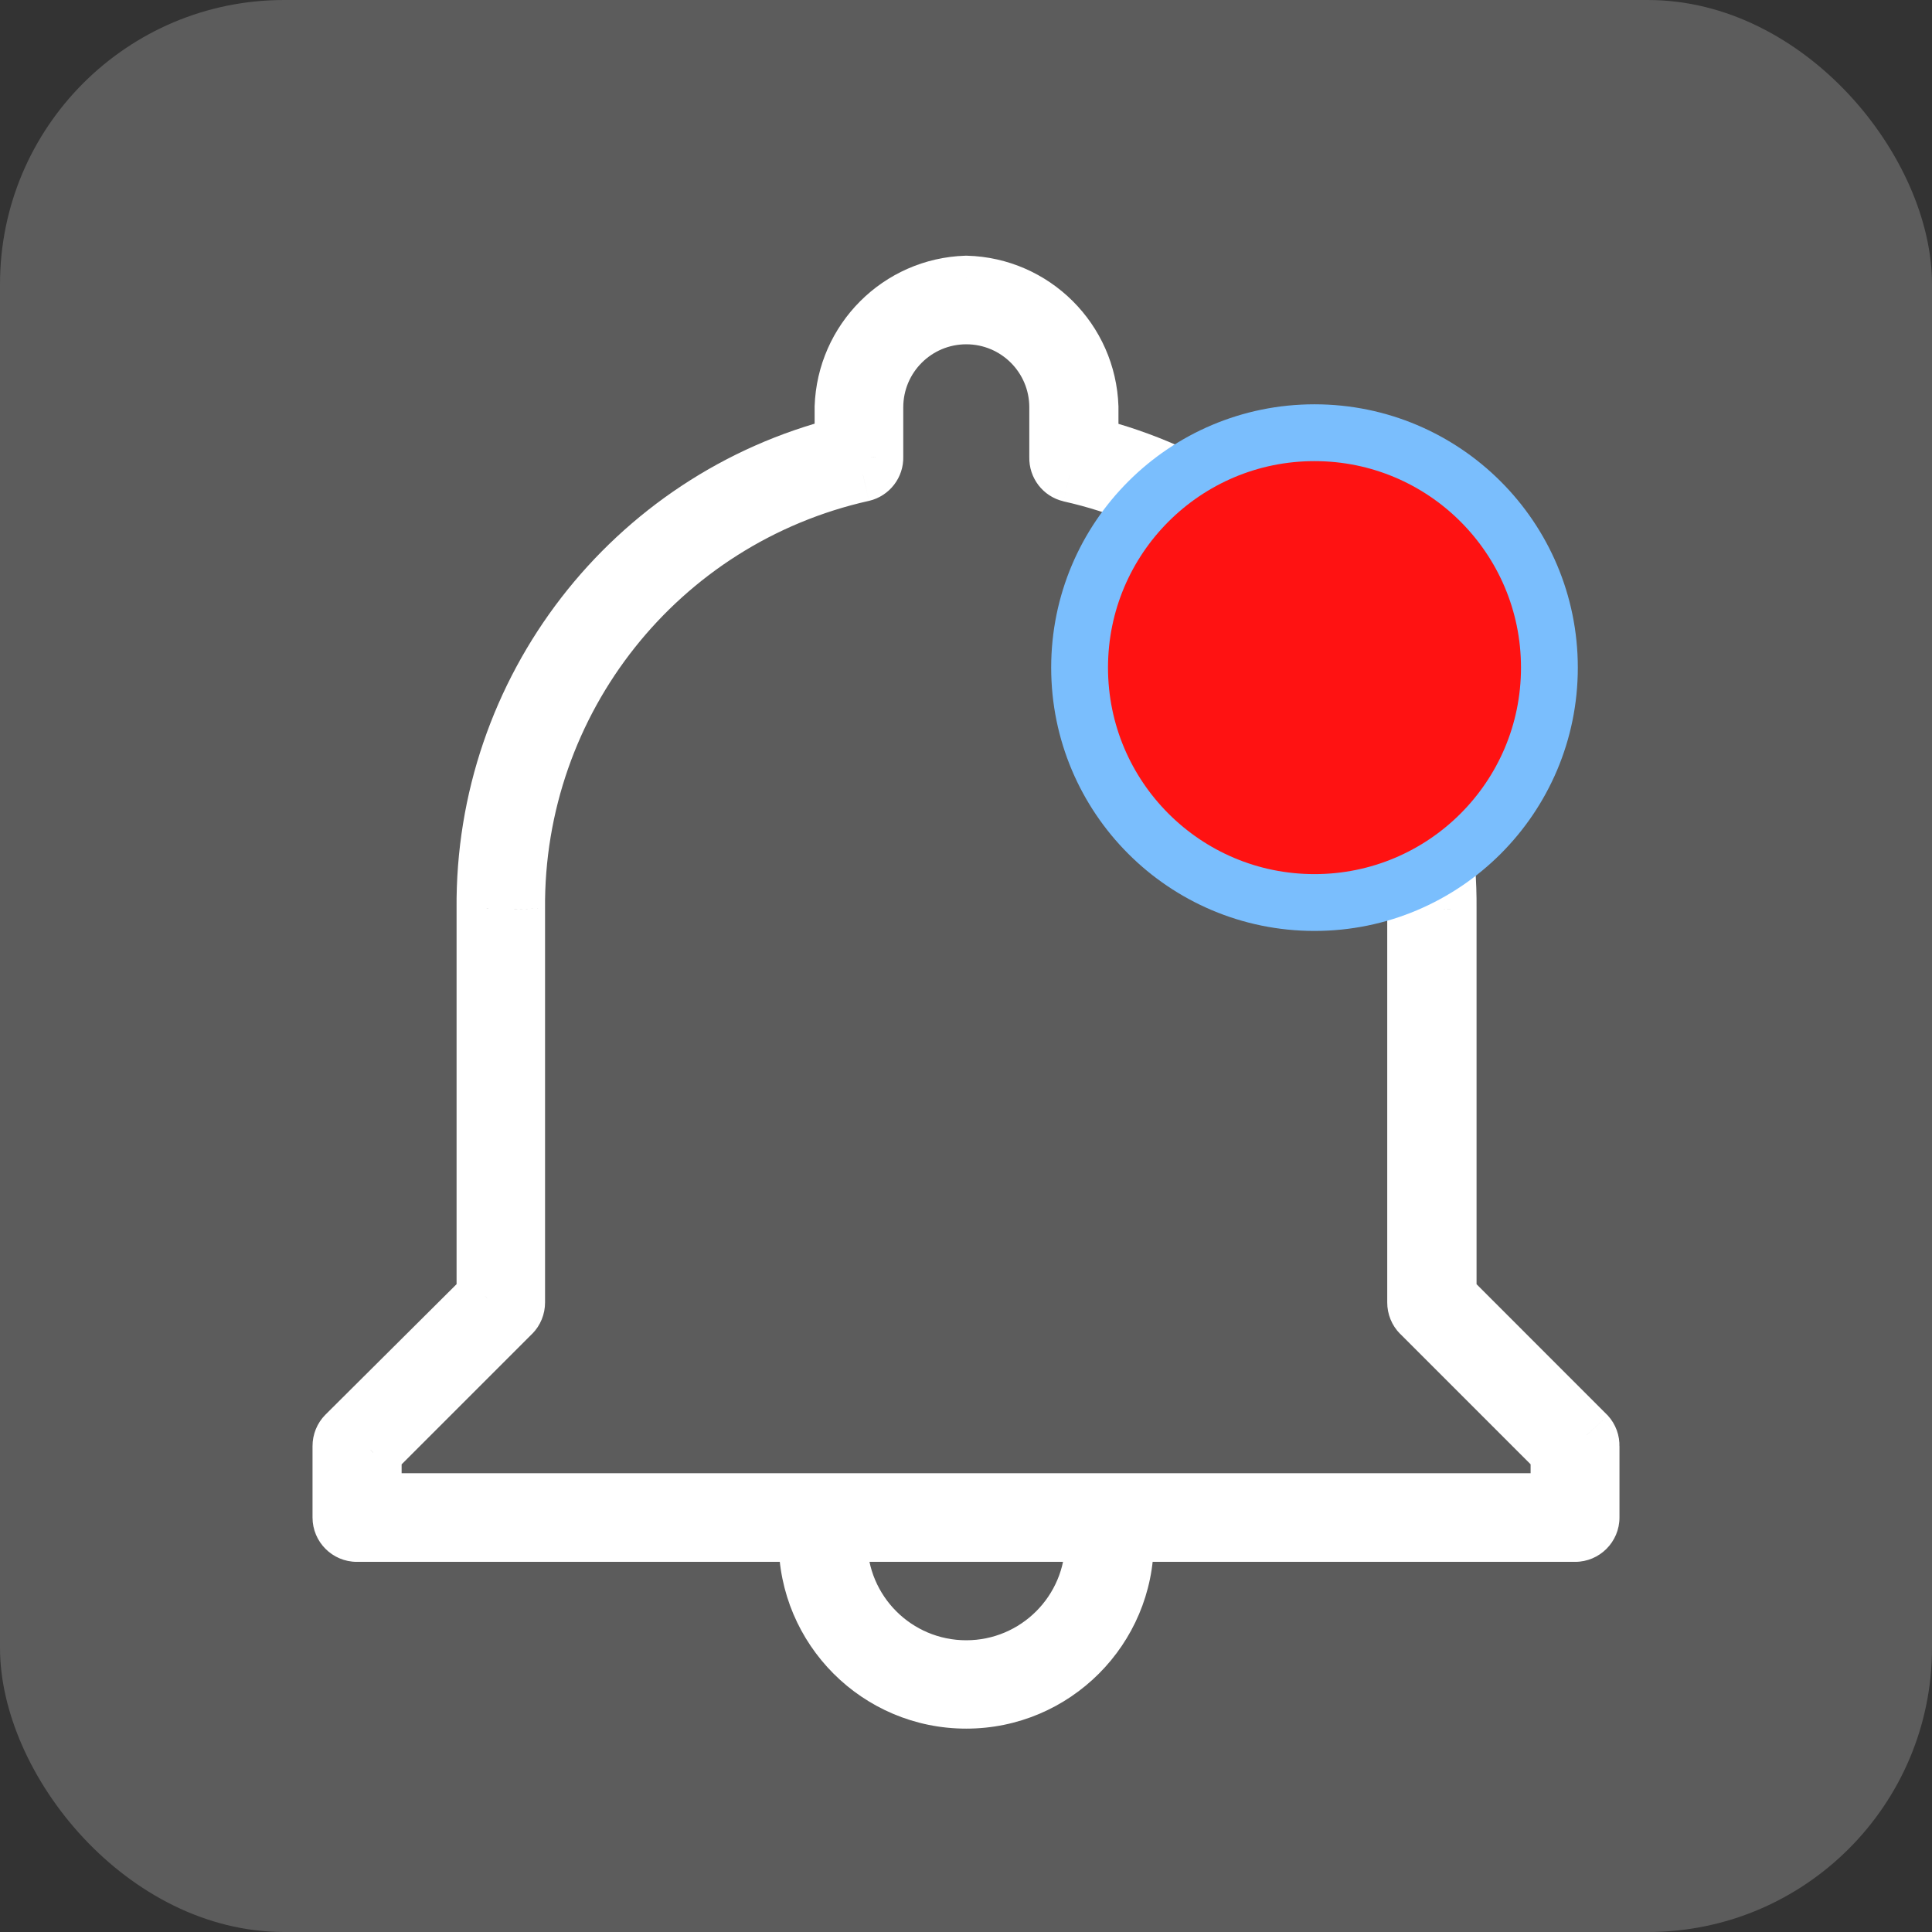 <svg width="34" height="34" viewBox="0 0 34 34" fill="none" xmlns="http://www.w3.org/2000/svg">
<rect x="0" y="0" width="34" height="34" fill="#333333" stroke="none"/>
<rect width="34" height="34" rx="5" fill="white" fill-opacity="0.2"/>
<path fill-rule="evenodd" clip-rule="evenodd" d="M17.004 5C15.823 5.038 14.874 5.987 14.836 7.168V7.837C11.105 8.775 8.5 12.145 8.535 15.993V22.807L6.081 25.249C6.029 25.302 6 25.374 6 25.448V26.706C6 26.86 6.125 26.986 6.28 26.986H14.203V27.12C14.203 28.667 15.457 29.921 17.004 29.921C18.551 29.921 19.805 28.667 19.805 27.12V26.986H27.72C27.874 26.986 28 26.86 28 26.706V25.448C28.002 25.375 27.976 25.303 27.927 25.249L25.485 22.807V15.996C25.519 12.148 22.915 8.777 19.183 7.84V7.168C19.145 5.982 18.19 5.032 17.004 5ZM19.245 27.126C19.245 28.363 18.242 29.366 17.004 29.366C15.767 29.366 14.764 28.363 14.764 27.126V26.986H19.245V27.126ZM24.913 22.922V15.996C24.941 12.329 22.408 9.139 18.83 8.336C18.701 8.305 18.611 8.188 18.614 8.056V7.168C18.614 6.279 17.894 5.559 17.005 5.559C16.117 5.559 15.396 6.279 15.396 7.168V8.047C15.4 8.18 15.31 8.297 15.181 8.327C11.597 9.129 9.06 12.324 9.092 15.996V22.922C9.092 22.996 9.063 23.068 9.011 23.121L6.568 25.563V26.426H27.436V25.563L24.994 23.121C24.942 23.068 24.913 22.996 24.913 22.922Z" fill="black"/>
<path d="M14.836 7.168L14.336 7.152L14.336 7.16V7.168H14.836ZM17.004 5L17.017 4.5L17.003 4.5L16.988 4.5L17.004 5ZM14.836 7.837L14.958 8.322L15.336 8.227V7.837H14.836ZM8.535 15.993H9.035L9.035 15.988L8.535 15.993ZM8.535 22.807L8.887 23.161L9.035 23.015V22.807H8.535ZM6.081 25.249L5.728 24.895L5.726 24.897L6.081 25.249ZM6 25.448H6.5L6.5 25.445L6 25.448ZM14.203 26.986H14.703V26.486H14.203V26.986ZM19.805 26.986V26.486H19.305V26.986H19.805ZM28 25.448L27.5 25.43L27.5 25.439V25.448H28ZM27.927 25.249L28.297 24.913L28.289 24.904L28.28 24.896L27.927 25.249ZM25.485 22.807H24.985V23.014L25.131 23.16L25.485 22.807ZM25.485 15.996L24.985 15.991V15.996H25.485ZM19.183 7.84H18.683V8.23L19.061 8.325L19.183 7.84ZM19.183 7.168H19.683V7.16L19.683 7.152L19.183 7.168ZM14.764 26.986V26.486H14.264V26.986H14.764ZM19.245 26.986H19.745V26.486H19.245V26.986ZM24.913 15.996L24.413 15.992V15.996H24.913ZM24.913 22.922L25.413 22.925V22.922H24.913ZM18.83 8.336L18.715 8.822L18.72 8.824L18.83 8.336ZM18.614 8.056L19.114 8.069V8.056H18.614ZM15.396 8.047H14.896L14.896 8.061L15.396 8.047ZM15.181 8.327L15.29 8.815L15.295 8.814L15.181 8.327ZM9.092 15.996H9.592L9.592 15.991L9.092 15.996ZM9.092 22.922H8.592L8.592 22.925L9.092 22.922ZM9.011 23.121L9.364 23.474L9.366 23.473L9.011 23.121ZM6.568 25.563L6.215 25.209L6.068 25.356V25.563H6.568ZM6.568 26.426H6.068V26.926H6.568V26.426ZM27.436 26.426V26.926H27.936V26.426H27.436ZM27.436 25.563H27.936V25.356L27.79 25.209L27.436 25.563ZM24.994 23.121L24.639 23.473L24.641 23.474L24.994 23.121ZM15.336 7.184C15.365 6.266 16.102 5.529 17.02 5.5L16.988 4.5C15.543 4.546 14.383 5.707 14.336 7.152L15.336 7.184ZM15.336 7.837V7.168H14.336V7.837H15.336ZM9.035 15.988C9.002 12.372 11.45 9.203 14.958 8.322L14.714 7.352C10.759 8.346 7.998 11.919 8.035 15.997L9.035 15.988ZM9.035 22.807V15.993H8.035V22.807H9.035ZM6.434 25.604L8.887 23.161L8.182 22.453L5.728 24.895L6.434 25.604ZM6.5 25.445C6.5 25.504 6.477 25.56 6.436 25.601L5.726 24.897C5.58 25.044 5.499 25.244 5.5 25.451L6.5 25.445ZM6.5 26.706V25.448H5.5V26.706H6.5ZM6.28 26.486C6.402 26.486 6.5 26.584 6.5 26.706H5.5C5.5 27.136 5.849 27.486 6.28 27.486V26.486ZM14.203 26.486H6.28V27.486H14.203V26.486ZM14.703 27.12V26.986H13.703V27.12H14.703ZM17.004 29.421C15.733 29.421 14.703 28.391 14.703 27.12H13.703C13.703 28.943 15.181 30.421 17.004 30.421V29.421ZM19.305 27.12C19.305 28.391 18.275 29.421 17.004 29.421V30.421C18.827 30.421 20.305 28.943 20.305 27.12H19.305ZM19.305 26.986V27.12H20.305V26.986H19.305ZM27.72 26.486H19.805V27.486H27.72V26.486ZM27.5 26.706C27.5 26.584 27.598 26.486 27.72 26.486V27.486C28.15 27.486 28.5 27.136 28.5 26.706H27.5ZM27.5 25.448V26.706H28.5V25.448H27.5ZM27.557 25.586C27.518 25.543 27.498 25.487 27.5 25.43L28.499 25.466C28.507 25.262 28.434 25.064 28.297 24.913L27.557 25.586ZM25.131 23.16L27.573 25.603L28.28 24.896L25.838 22.453L25.131 23.16ZM24.985 15.996V22.807H25.985V15.996H24.985ZM19.061 8.325C22.569 9.206 25.017 12.375 24.985 15.991L25.985 16C26.021 11.922 23.26 8.349 19.305 7.355L19.061 8.325ZM18.683 7.168V7.84H19.683V7.168H18.683ZM16.991 5.5C17.912 5.525 18.654 6.263 18.683 7.184L19.683 7.152C19.636 5.702 18.468 4.539 17.017 4.5L16.991 5.5ZM17.004 29.866C18.518 29.866 19.745 28.639 19.745 27.126H18.745C18.745 28.087 17.965 28.866 17.004 28.866V29.866ZM14.264 27.126C14.264 28.639 15.491 29.866 17.004 29.866V28.866C16.043 28.866 15.264 28.087 15.264 27.126H14.264ZM14.264 26.986V27.126H15.264V26.986H14.264ZM19.245 26.486H14.764V27.486H19.245V26.486ZM19.745 27.126V26.986H18.745V27.126H19.745ZM24.413 15.996V22.922H25.413V15.996H24.413ZM18.72 8.824C22.069 9.575 24.44 12.56 24.413 15.992L25.413 16C25.443 12.097 22.747 8.702 18.939 7.848L18.72 8.824ZM18.114 8.042C18.105 8.412 18.355 8.738 18.715 8.822L18.945 7.849C19.046 7.873 19.117 7.965 19.114 8.069L18.114 8.042ZM18.114 7.168V8.056H19.114V7.168H18.114ZM17.005 6.059C17.618 6.059 18.114 6.555 18.114 7.168H19.114C19.114 6.003 18.17 5.059 17.005 5.059V6.059ZM15.896 7.168C15.896 6.555 16.393 6.059 17.005 6.059V5.059C15.841 5.059 14.896 6.003 14.896 7.168H15.896ZM15.896 8.047V7.168H14.896V8.047H15.896ZM15.295 8.814C15.655 8.729 15.906 8.403 15.896 8.034L14.896 8.061C14.894 7.956 14.964 7.865 15.066 7.841L15.295 8.814ZM9.592 15.991C9.562 12.555 11.936 9.565 15.29 8.815L15.071 7.839C11.258 8.692 8.558 12.092 8.592 16L9.592 15.991ZM9.592 22.922V15.996H8.592V22.922H9.592ZM9.366 23.473C9.512 23.326 9.593 23.126 9.592 22.919L8.592 22.925C8.591 22.866 8.614 22.81 8.656 22.769L9.366 23.473ZM6.922 25.916L9.364 23.474L8.657 22.767L6.215 25.209L6.922 25.916ZM7.068 26.426V25.563H6.068V26.426H7.068ZM27.436 25.926H6.568V26.926H27.436V25.926ZM26.936 25.563V26.426H27.936V25.563H26.936ZM24.641 23.474L27.083 25.916L27.79 25.209L25.348 22.767L24.641 23.474ZM24.413 22.919C24.412 23.126 24.493 23.326 24.639 23.473L25.349 22.769C25.39 22.81 25.413 22.866 25.413 22.925L24.413 22.919Z" fill="white"/>
<circle cx="23.133" cy="11.749" r="4.134" fill="#FF1212" stroke="#7ABEFD"/>
</svg>
